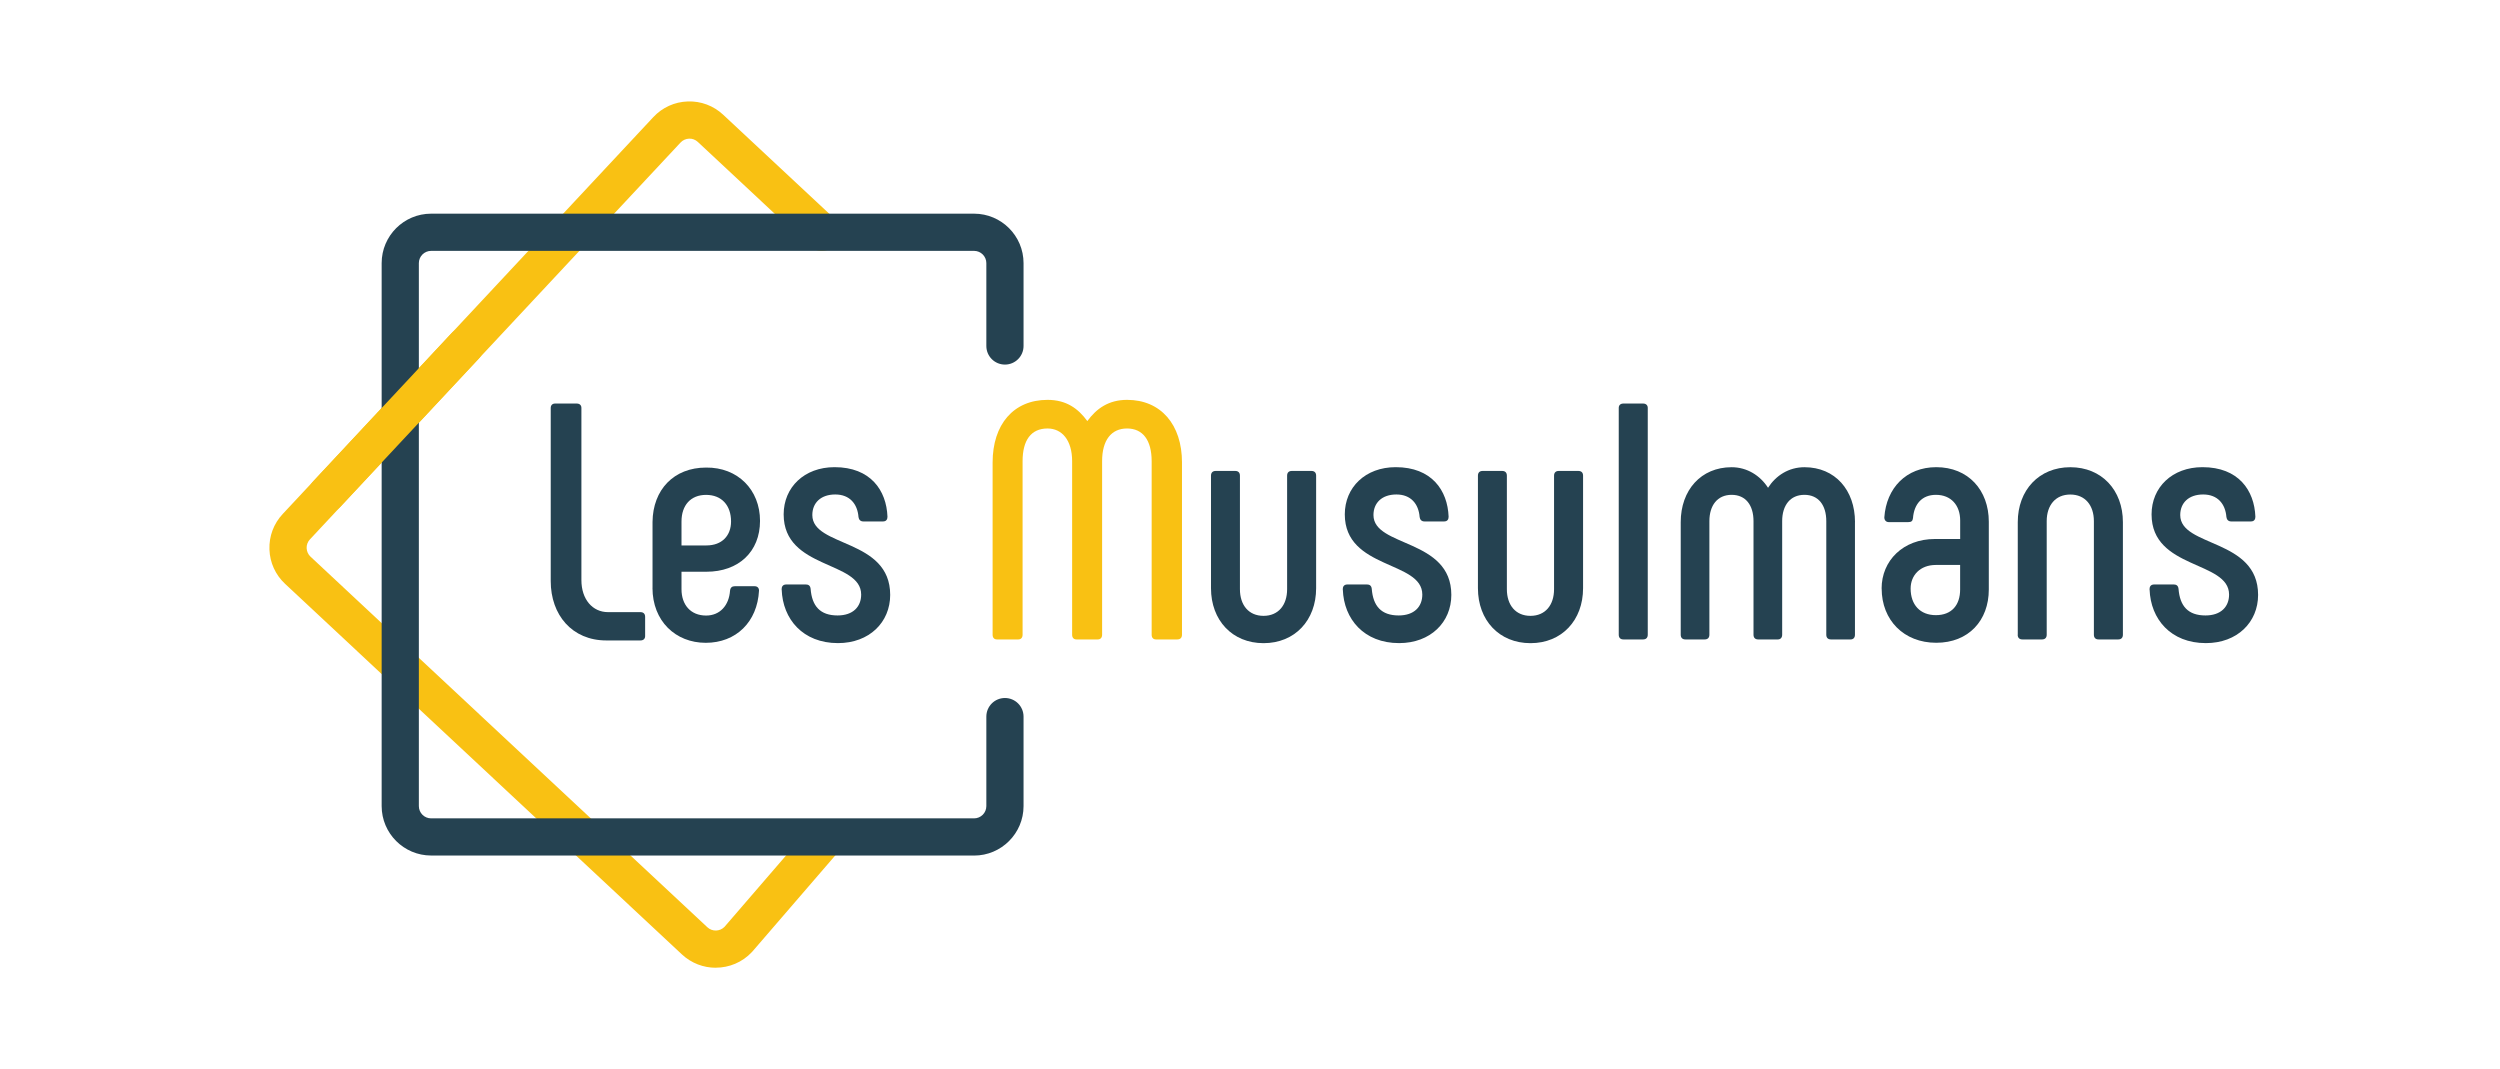<?xml version="1.0" encoding="UTF-8"?><svg id="Calque_1" xmlns="http://www.w3.org/2000/svg" viewBox="0 0 571.2 244.29"><defs><style>.cls-1{fill:#f9c113;}.cls-2{fill:#254251;}</style></defs><path class="cls-1" d="M163.52,221.11c-2.76,0-5.53-1.01-7.71-3.04l-90.67-84.67c-2.21-2.06-3.48-4.86-3.58-7.87-.1-3.02,.97-5.89,3.04-8.1L149.27,26.76c2.06-2.21,4.86-3.48,7.87-3.58,3-.11,5.89,.97,8.1,3.04l25.43,23.74c1.72,1.6,1.81,4.29,.21,6.01s-4.29,1.81-6.01,.21l-25.43-23.75c-.55-.51-1.26-.79-2-.75-.75,.03-1.44,.34-1.95,.89L70.81,123.24c-.51,.55-.78,1.26-.75,2s.34,1.44,.89,1.95l90.67,84.67c1.11,1.04,2.85,.99,3.91-.09l19.52-22.63c1.53-1.78,4.22-1.98,6-.44,1.78,1.53,1.98,4.22,.44,6l-19.58,22.7s-.07,.08-.11,.12c-2.22,2.38-5.24,3.58-8.26,3.58Z"/><path class="cls-2" d="M222.56,195.47H98.5c-6.23,0-11.3-5.07-11.3-11.3V60.12c0-6.23,5.07-11.3,11.3-11.3h124.06c6.23,0,11.3,5.07,11.3,11.3v18.93c0,2.35-1.9,4.25-4.25,4.25s-4.25-1.9-4.25-4.25v-18.93c0-1.54-1.25-2.8-2.8-2.8H98.5c-1.54,0-2.8,1.25-2.8,2.8v124.06c0,1.54,1.25,2.8,2.8,2.8h124.06c1.54,0,2.8-1.25,2.8-2.8v-20.45c0-2.35,1.9-4.25,4.25-4.25s4.25,1.9,4.25,4.25v20.45c0,6.23-5.07,11.3-11.3,11.3Z"/><path class="cls-1" d="M74.69,117.1c-1.04,0-2.08-.38-2.9-1.14-1.72-1.6-1.81-4.29-.21-6.01l31.57-33.8c1.6-1.72,4.29-1.81,6.01-.21,1.72,1.6,1.81,4.29,.21,6.01l-31.57,33.8c-.84,.9-1.97,1.35-3.11,1.35Z"/><g><path class="cls-2" d="M146.32,139.86c.69,0,1.08,.38,1.08,1.08v4.39c0,.62-.39,1-1.08,1h-7.78c-7.85,0-12.71-5.85-12.71-13.55v-39.58c0-.62,.39-1,1-1h4.93c.69,0,1.08,.39,1.08,1v39.35c0,4.39,2.54,7.31,6.08,7.31h7.39Z"/><path class="cls-2" d="M149.09,134.32v-15.09c.08-7.32,4.85-12.4,12.24-12.4,7.24-.08,12.32,5.08,12.32,12.17s-4.93,11.63-12.24,11.63h-5.7v4c0,3.54,2.08,6.01,5.62,6.01,3.16,0,5.24-2.31,5.47-5.7,.08-.69,.46-1,1.08-1h4.54c.62,0,1,.38,1,1-.38,7.16-5.24,11.93-12.17,11.93s-12.17-5-12.17-12.55Zm12.32-9.7c3.54,0,5.62-2.23,5.62-5.47,0-3.7-2.16-6.08-5.7-6.08s-5.62,2.39-5.62,6.08v5.47h5.7Z"/><path class="cls-2" d="M178.58,134.7c0-.62,.23-1.16,1.08-1.16h4.47c.54,0,1,.23,1.08,1,.31,3.93,2.16,6.08,6.16,6.08,3.54,0,5.39-2,5.39-4.77,0-7.78-17.71-5.7-17.71-18.33,0-6.16,4.7-10.78,11.63-10.78,8.24,0,11.86,5.31,12.09,11.32,0,.54-.23,1.08-1,1.08h-4.54c-.62,0-1-.39-1.08-1-.23-3-2-5.16-5.31-5.16s-5.24,1.92-5.24,4.7c0,7.39,17.79,5.31,17.79,18.25,0,6.24-4.77,11.01-11.93,11.01-8.01,0-12.63-5.47-12.86-12.24Z"/><path class="cls-1" d="M270.06,105.68v39.34c0,.69-.38,1.08-1.08,1.08h-4.85c-.62,0-1-.38-1-1.08v-39.65c0-4.77-2-7.47-5.62-7.47s-5.7,2.69-5.7,7.47v39.65c0,.69-.38,1.08-1,1.08h-4.85c-.62,0-1-.38-1-1.08v-39.65c0-4.77-2.31-7.47-5.62-7.47-3.77,0-5.7,2.69-5.7,7.47v39.65c0,.69-.38,1.08-1,1.08h-4.85c-.62,0-1-.38-1-1.08v-39.34c0-8.7,4.77-14.32,12.55-14.32,4.31,0,7.01,2,9.09,4.85,2.08-2.85,4.85-4.85,9.08-4.85,7.7,0,12.55,5.62,12.55,14.32Z"/><path class="cls-2" d="M282.22,107.6c.69,0,1.08,.38,1.08,1.08v25.95c0,3.62,2,6.08,5.39,6.08s5.39-2.46,5.39-6.08v-25.95c0-.69,.38-1.08,1.08-1.08h4.47c.69,0,1.08,.38,1.08,1.08v25.72c0,7.31-4.85,12.55-12.01,12.55s-12.01-5.24-12.01-12.55v-25.72c0-.69,.39-1.08,1.08-1.08h4.47Z"/><path class="cls-2" d="M306.79,134.7c0-.62,.23-1.16,1.08-1.16h4.47c.54,0,1,.23,1.08,1,.31,3.93,2.16,6.08,6.16,6.08,3.54,0,5.39-2,5.39-4.77,0-7.78-17.71-5.7-17.71-18.33,0-6.16,4.7-10.78,11.63-10.78,8.24,0,11.86,5.31,12.09,11.32,0,.54-.23,1.08-1,1.08h-4.54c-.62,0-1-.39-1.08-1-.23-3-2-5.16-5.31-5.16s-5.24,1.92-5.24,4.7c0,7.39,17.79,5.31,17.79,18.25,0,6.24-4.77,11.01-11.93,11.01-8.01,0-12.63-5.47-12.86-12.24Z"/><path class="cls-2" d="M343.21,107.6c.69,0,1.08,.38,1.08,1.08v25.95c0,3.62,2,6.08,5.39,6.08s5.39-2.46,5.39-6.08v-25.95c0-.69,.39-1.08,1.08-1.08h4.47c.69,0,1.08,.38,1.08,1.08v25.72c0,7.31-4.85,12.55-12.01,12.55s-12.01-5.24-12.01-12.55v-25.72c0-.69,.38-1.08,1.08-1.08h4.47Z"/><path class="cls-2" d="M369.85,145.02v-51.82c0-.62,.39-1,1.08-1h4.47c.69,0,1.08,.39,1.08,1v51.82c0,.69-.38,1.08-1.08,1.08h-4.47c-.69,0-1.08-.38-1.08-1.08Z"/><path class="cls-2" d="M423.82,119.3v25.72c0,.69-.38,1.08-1,1.08h-4.47c-.69,0-1.08-.38-1.08-1.08v-25.95c0-3.62-1.77-6.01-5-6.01s-5.08,2.39-5.08,6.01v25.95c0,.69-.39,1.08-1,1.08h-4.47c-.69,0-1.08-.38-1.08-1.08v-25.95c0-3.62-1.77-6.01-5-6.01s-5.08,2.39-5.08,6.01v25.95c0,.69-.38,1.08-1.08,1.08h-4.39c-.69,0-1.08-.38-1.08-1.08v-25.72c0-7.31,4.62-12.55,11.63-12.55,3.54,0,6.54,1.92,8.32,4.7,1.77-2.77,4.7-4.7,8.32-4.7,7.01,0,11.55,5.24,11.55,12.55Z"/><path class="cls-2" d="M429.91,134.47c0-6.39,4.93-11.32,12.17-11.32h5.78v-4.24c0-3.46-2.08-5.85-5.54-5.85-3.23,0-5,2.16-5.24,5.31-.08,.69-.38,.92-1.08,.92h-4.47c-.62,0-1-.46-1-1.08,.46-6.7,5-11.47,11.86-11.47,7.31,0,12.01,5.24,12.01,12.47v15.48c0,7.08-4.62,12.17-12.01,12.17s-12.47-5.16-12.47-12.4Zm17.94,.23v-5.62h-5.54c-3.62,0-5.77,2.39-5.77,5.39,0,3.7,2.16,6.08,5.77,6.08s5.54-2.31,5.54-5.85Z"/><path class="cls-2" d="M461.02,145.02v-25.72c0-7.31,4.85-12.55,12.01-12.55s12.01,5.24,12.01,12.55v25.72c0,.69-.38,1.08-1.08,1.08h-4.47c-.69,0-1.08-.38-1.08-1.08v-25.95c0-3.62-2-6.08-5.39-6.08s-5.39,2.46-5.39,6.08v25.95c0,.69-.38,1.08-1.08,1.08h-4.47c-.69,0-1.08-.38-1.08-1.08Z"/><path class="cls-2" d="M491.12,134.7c0-.62,.23-1.16,1.08-1.16h4.47c.54,0,1,.23,1.08,1,.31,3.93,2.16,6.08,6.16,6.08,3.54,0,5.39-2,5.39-4.77,0-7.78-17.71-5.7-17.71-18.33,0-6.16,4.7-10.78,11.63-10.78,8.24,0,11.86,5.31,12.09,11.32,0,.54-.23,1.08-1,1.08h-4.54c-.62,0-1-.39-1.08-1-.23-3-2-5.16-5.31-5.16s-5.24,1.92-5.24,4.7c0,7.39,17.79,5.31,17.79,18.25,0,6.24-4.77,11.01-11.93,11.01-8.01,0-12.63-5.47-12.86-12.24Z"/></g></svg>